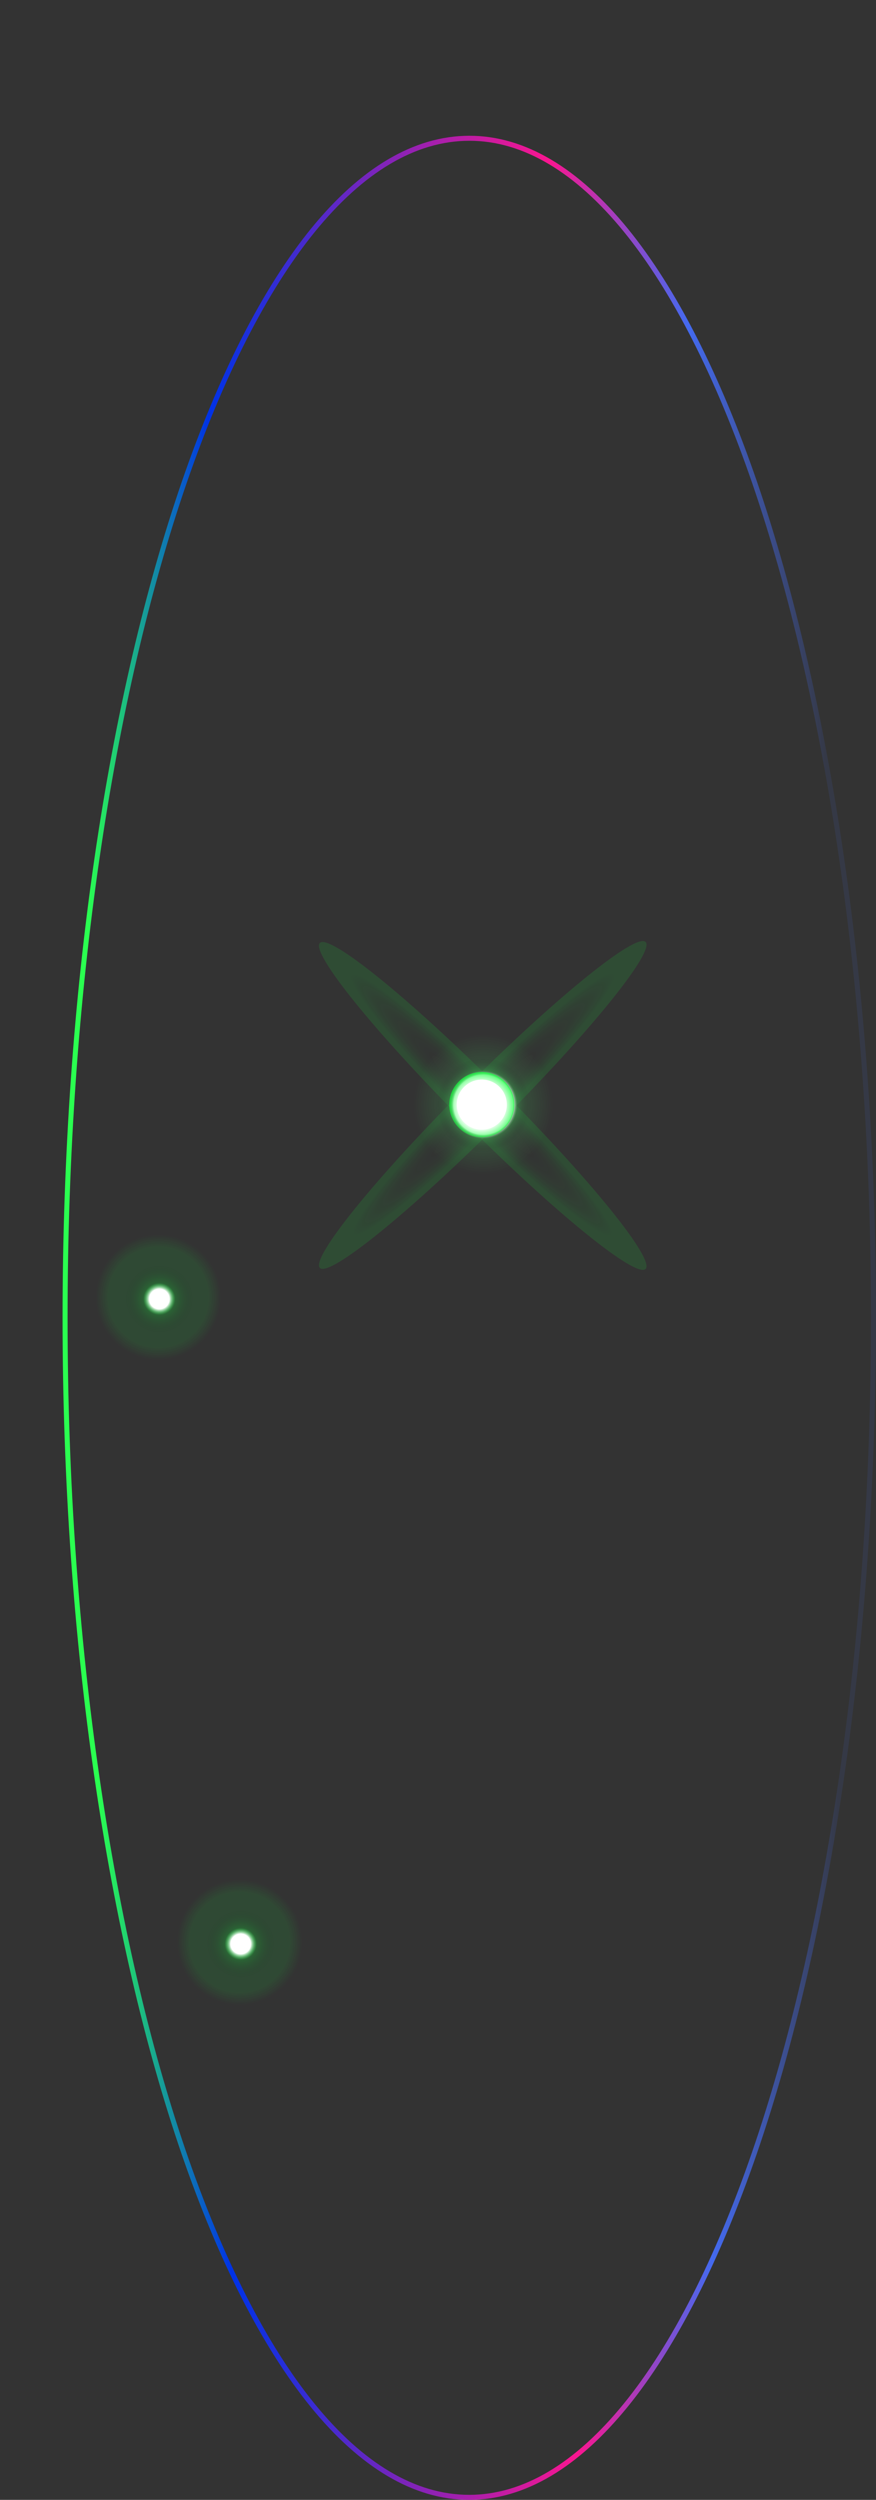 <?xml version="1.0" encoding="utf-8"?>
<!-- Generator: Adobe Illustrator 27.0.0, SVG Export Plug-In . SVG Version: 6.00 Build 0)  -->
<svg version="1.1" id="Layer_1" xmlns="http://www.w3.org/2000/svg" xmlns:xlink="http://www.w3.org/1999/xlink" x="0px" y="0px"
	 viewBox="0 0 700 1996" style="enable-background:new 0 0 700 1996;" xml:space="preserve">
<rect x="0" y="0" width="700" height="1996" fill="#333333" stroke="none"/>
<style type="text/css">
	.st0{fill:none;stroke:url(#SVGID_1_);stroke-width:4;}
	
		.st1{opacity:0.56;fill:url(#SVGID_00000117670316957804191790000007424361382466888106_);fill-opacity:0.22;enable-background:new    ;}
	
		.st2{opacity:0.56;fill:url(#SVGID_00000041284957023551081710000002511797694322238107_);fill-opacity:0.22;enable-background:new    ;}
	.st3{fill:url(#SVGID_00000058558932651151779330000005701425965078506404_);fill-opacity:0.51;}
	.st4{fill:url(#SVGID_00000137108974058952533280000004300622413796850304_);}
	.st5{fill:none;stroke:url(#SVGID_00000065796861985991539490000006343266617379987089_);stroke-width:6;}
	.st6{fill:url(#SVGID_00000026127768981454547120000005095949617889811636_);fill-opacity:0.11;}
	.st7{fill:url(#SVGID_00000165232442987624818880000012559224162538275986_);}
	.st8{fill:url(#SVGID_00000146490372605942648250000002746989207623679108_);fill-opacity:0.11;}
	.st9{fill:url(#SVGID_00000131338648954473282050000008161353490863577738_);}
</style>
<linearGradient id="SVGID_1_" gradientUnits="userSpaceOnUse" x1="73.565" y1="940.122" x2="673.243" y2="947.472" gradientTransform="matrix(1 0 0 -1 0 1996)">
	<stop  offset="0" style="stop-color:#2AFF50"/>
	<stop  offset="0.17" style="stop-color:#0032E6"/>
	<stop  offset="0.628" style="stop-color:#F91690"/>
	<stop  offset="0.811" style="stop-color:#446AEF"/>
	<stop  offset="0.988" style="stop-color:#446AEF;stop-opacity:0.1"/>
</linearGradient>
<path class="st0" d="M698,1052.2c0,260.5-36.4,496.2-95.1,666.7c-29.4,85.3-64.3,154.2-103,201.7c-38.7,47.5-80.9,73.4-125,73.4
	c-44,0-86.3-25.9-125-73.4c-38.7-47.5-73.6-116.4-103-201.7C88.4,1548.4,52,1312.7,52,1052.2c0-260.5,36.4-496.2,95.1-666.7
	c29.4-85.3,64.3-154.1,103-201.7c38.7-47.5,80.9-73.4,125-73.4c44,0,86.3,25.9,125,73.4c38.7,47.5,73.6,116.4,103,201.7
	C661.6,556,698,791.7,698,1052.2z"/>
<g>
	
		<radialGradient id="SVGID_00000166642331833092247750000001682955340984575113_" cx="-613.1" cy="1543.494" r="1" gradientTransform="matrix(-130.118 130.118 13.742 13.742 -100600.164 59447.266)" gradientUnits="userSpaceOnUse">
		<stop  offset="0.144" style="stop-color:#263228;stop-opacity:0"/>
		<stop  offset="0.812" style="stop-color:#12FF3C"/>
	</radialGradient>
	
		<path style="opacity:0.56;fill:url(#SVGID_00000166642331833092247750000001682955340984575113_);fill-opacity:0.22;enable-background:new    ;" d="
		M515.9,752.1c7.6,7.6-44.5,72-116.4,143.9s-136.3,124-143.9,116.4c-7.6-7.6,44.5-72,116.4-143.9S508.3,744.5,515.9,752.1z"/>
	
		<radialGradient id="SVGID_00000132780849704941212920000000899700339083877025_" cx="-609.58" cy="1499.177" r="1" gradientTransform="matrix(-130.118 -130.118 -13.742 13.742 -58330.262 -99035.906)" gradientUnits="userSpaceOnUse">
		<stop  offset="0.144" style="stop-color:#263228;stop-opacity:0"/>
		<stop  offset="0.812" style="stop-color:#12FF3C"/>
	</radialGradient>
	
		<path style="opacity:0.56;fill:url(#SVGID_00000132780849704941212920000000899700339083877025_);fill-opacity:0.22;enable-background:new    ;" d="
		M515.9,1013.2c-7.6,7.6-72-44.5-143.9-116.4s-124-136.3-116.4-143.9c7.6-7.6,72,44.5,143.9,116.4S523.5,1005.6,515.9,1013.2z"/>
</g>
<g>
	
		<radialGradient id="SVGID_00000036243221900104718900000010995519917829134754_" cx="-613.125" cy="1538.585" r="0.999" gradientTransform="matrix(-129.337 129.337 129.337 129.337 -277909.469 -118814.117)" gradientUnits="userSpaceOnUse">
		<stop  offset="8.680340e-03" style="stop-color:#42AD55"/>
		<stop  offset="0.306" style="stop-color:#42AD55;stop-opacity:0"/>
	</radialGradient>
	
		<circle style="fill:url(#SVGID_00000036243221900104718900000010995519917829134754_);fill-opacity:0.51;" cx="386" cy="882" r="116.4"/>
</g>
<g>
	
		<radialGradient id="SVGID_00000031888130805561822510000002655027198285670065_" cx="-614.415" cy="1538.765" r="1.001" gradientTransform="matrix(-98.566 98.566 98.566 98.566 -211844.266 -90227.812)" gradientUnits="userSpaceOnUse">
		<stop  offset="0.17" style="stop-color:#FFFFFF"/>
		<stop  offset="0.195" style="stop-color:#42AD55;stop-opacity:0.264"/>
		<stop  offset="0.269" style="stop-color:#1C0E1D;stop-opacity:0"/>
	</radialGradient>
	<path shape-rendering="crispEdges" style="fill:url(#SVGID_00000031888130805561822510000002655027198285670065_);" d="
		M524.8,1020.8c-76.9,76.9-201.6,76.9-278.5,0c-76.9-76.9-76.9-201.6,0-278.5s201.6-76.9,278.5,0S601.7,943.8,524.8,1020.8z"/>
</g>
<g>
	
		<radialGradient id="SVGID_00000117643655560574789360000012598730382869661333_" cx="-624.332" cy="1558.387" r="1" gradientTransform="matrix(1.829151e-15 29.872 29.872 -1.829151e-15 -46167.598 19532.783)" gradientUnits="userSpaceOnUse">
		<stop  offset="0.597" style="stop-color:#12FF3C;stop-opacity:0"/>
		<stop  offset="1" style="stop-color:#12FF3C"/>
	</radialGradient>
	
		<circle style="fill:none;stroke:url(#SVGID_00000117643655560574789360000012598730382869661333_);stroke-width:6;" cx="385" cy="882" r="23"/>
</g>
<g>
	
		<radialGradient id="SVGID_00000116199638133273911060000004787061455219156375_" cx="-615.788" cy="1538.962" r="0.999" gradientTransform="matrix(-78.596 78.596 78.596 78.596 -169162.844 -71006.062)" gradientUnits="userSpaceOnUse">
		<stop  offset="0.359" style="stop-color:#12FF3C"/>
		<stop  offset="0.452" style="stop-color:#12FF3C;stop-opacity:0"/>
	</radialGradient>
	
		<circle style="fill:url(#SVGID_00000116199638133273911060000004787061455219156375_);fill-opacity:0.11;" cx="192.6" cy="1552" r="70.7"/>
</g>
<radialGradient id="SVGID_00000034086828144916830430000014411748264597934775_" cx="-622.313" cy="1539.883" r="1.001" gradientTransform="matrix(-40.081 40.081 40.081 40.081 -86470.562 -35224.836)" gradientUnits="userSpaceOnUse">
	<stop  offset="0.141" style="stop-color:#FFFFFF"/>
	<stop  offset="0.226" style="stop-color:#12FF3C;stop-opacity:0.14"/>
	<stop  offset="0.481" style="stop-color:#040C06;stop-opacity:0"/>
</radialGradient>
<path style="fill:url(#SVGID_00000034086828144916830430000014411748264597934775_);" d="M248.9,1608.9c-31.3,31.3-82,31.3-113.2,0
	c-31.3-31.3-31.3-82,0-113.2c31.3-31.3,82-31.3,113.2,0C280.1,1526.9,280.1,1577.6,248.9,1608.9z"/>
<g>
	
		<radialGradient id="SVGID_00000025408825969366799890000008158581210618082239_" cx="-615.788" cy="1538.962" r="0.999" gradientTransform="matrix(-78.596 78.596 78.596 78.596 -169227.844 -71521.062)" gradientUnits="userSpaceOnUse">
		<stop  offset="0.359" style="stop-color:#12FF3C"/>
		<stop  offset="0.452" style="stop-color:#12FF3C;stop-opacity:0"/>
	</radialGradient>
	
		<circle style="fill:url(#SVGID_00000025408825969366799890000008158581210618082239_);fill-opacity:0.11;" cx="127.6" cy="1037" r="70.7"/>
</g>
<radialGradient id="SVGID_00000172437984600073741810000016766431190898752917_" cx="-622.312" cy="1539.883" r="1.001" gradientTransform="matrix(-40.081 40.081 40.081 40.081 -86535.562 -35739.836)" gradientUnits="userSpaceOnUse">
	<stop  offset="0.141" style="stop-color:#FFFFFF"/>
	<stop  offset="0.226" style="stop-color:#12FF3C;stop-opacity:0.14"/>
	<stop  offset="0.481" style="stop-color:#040C06;stop-opacity:0"/>
</radialGradient>
<path style="fill:url(#SVGID_00000172437984600073741810000016766431190898752917_);" d="M183.9,1093.9c-31.3,31.3-82,31.3-113.2,0
	c-31.3-31.3-31.3-82,0-113.2c31.3-31.3,82-31.3,113.2,0C215.1,1011.9,215.1,1062.6,183.9,1093.9z"/>
</svg>
